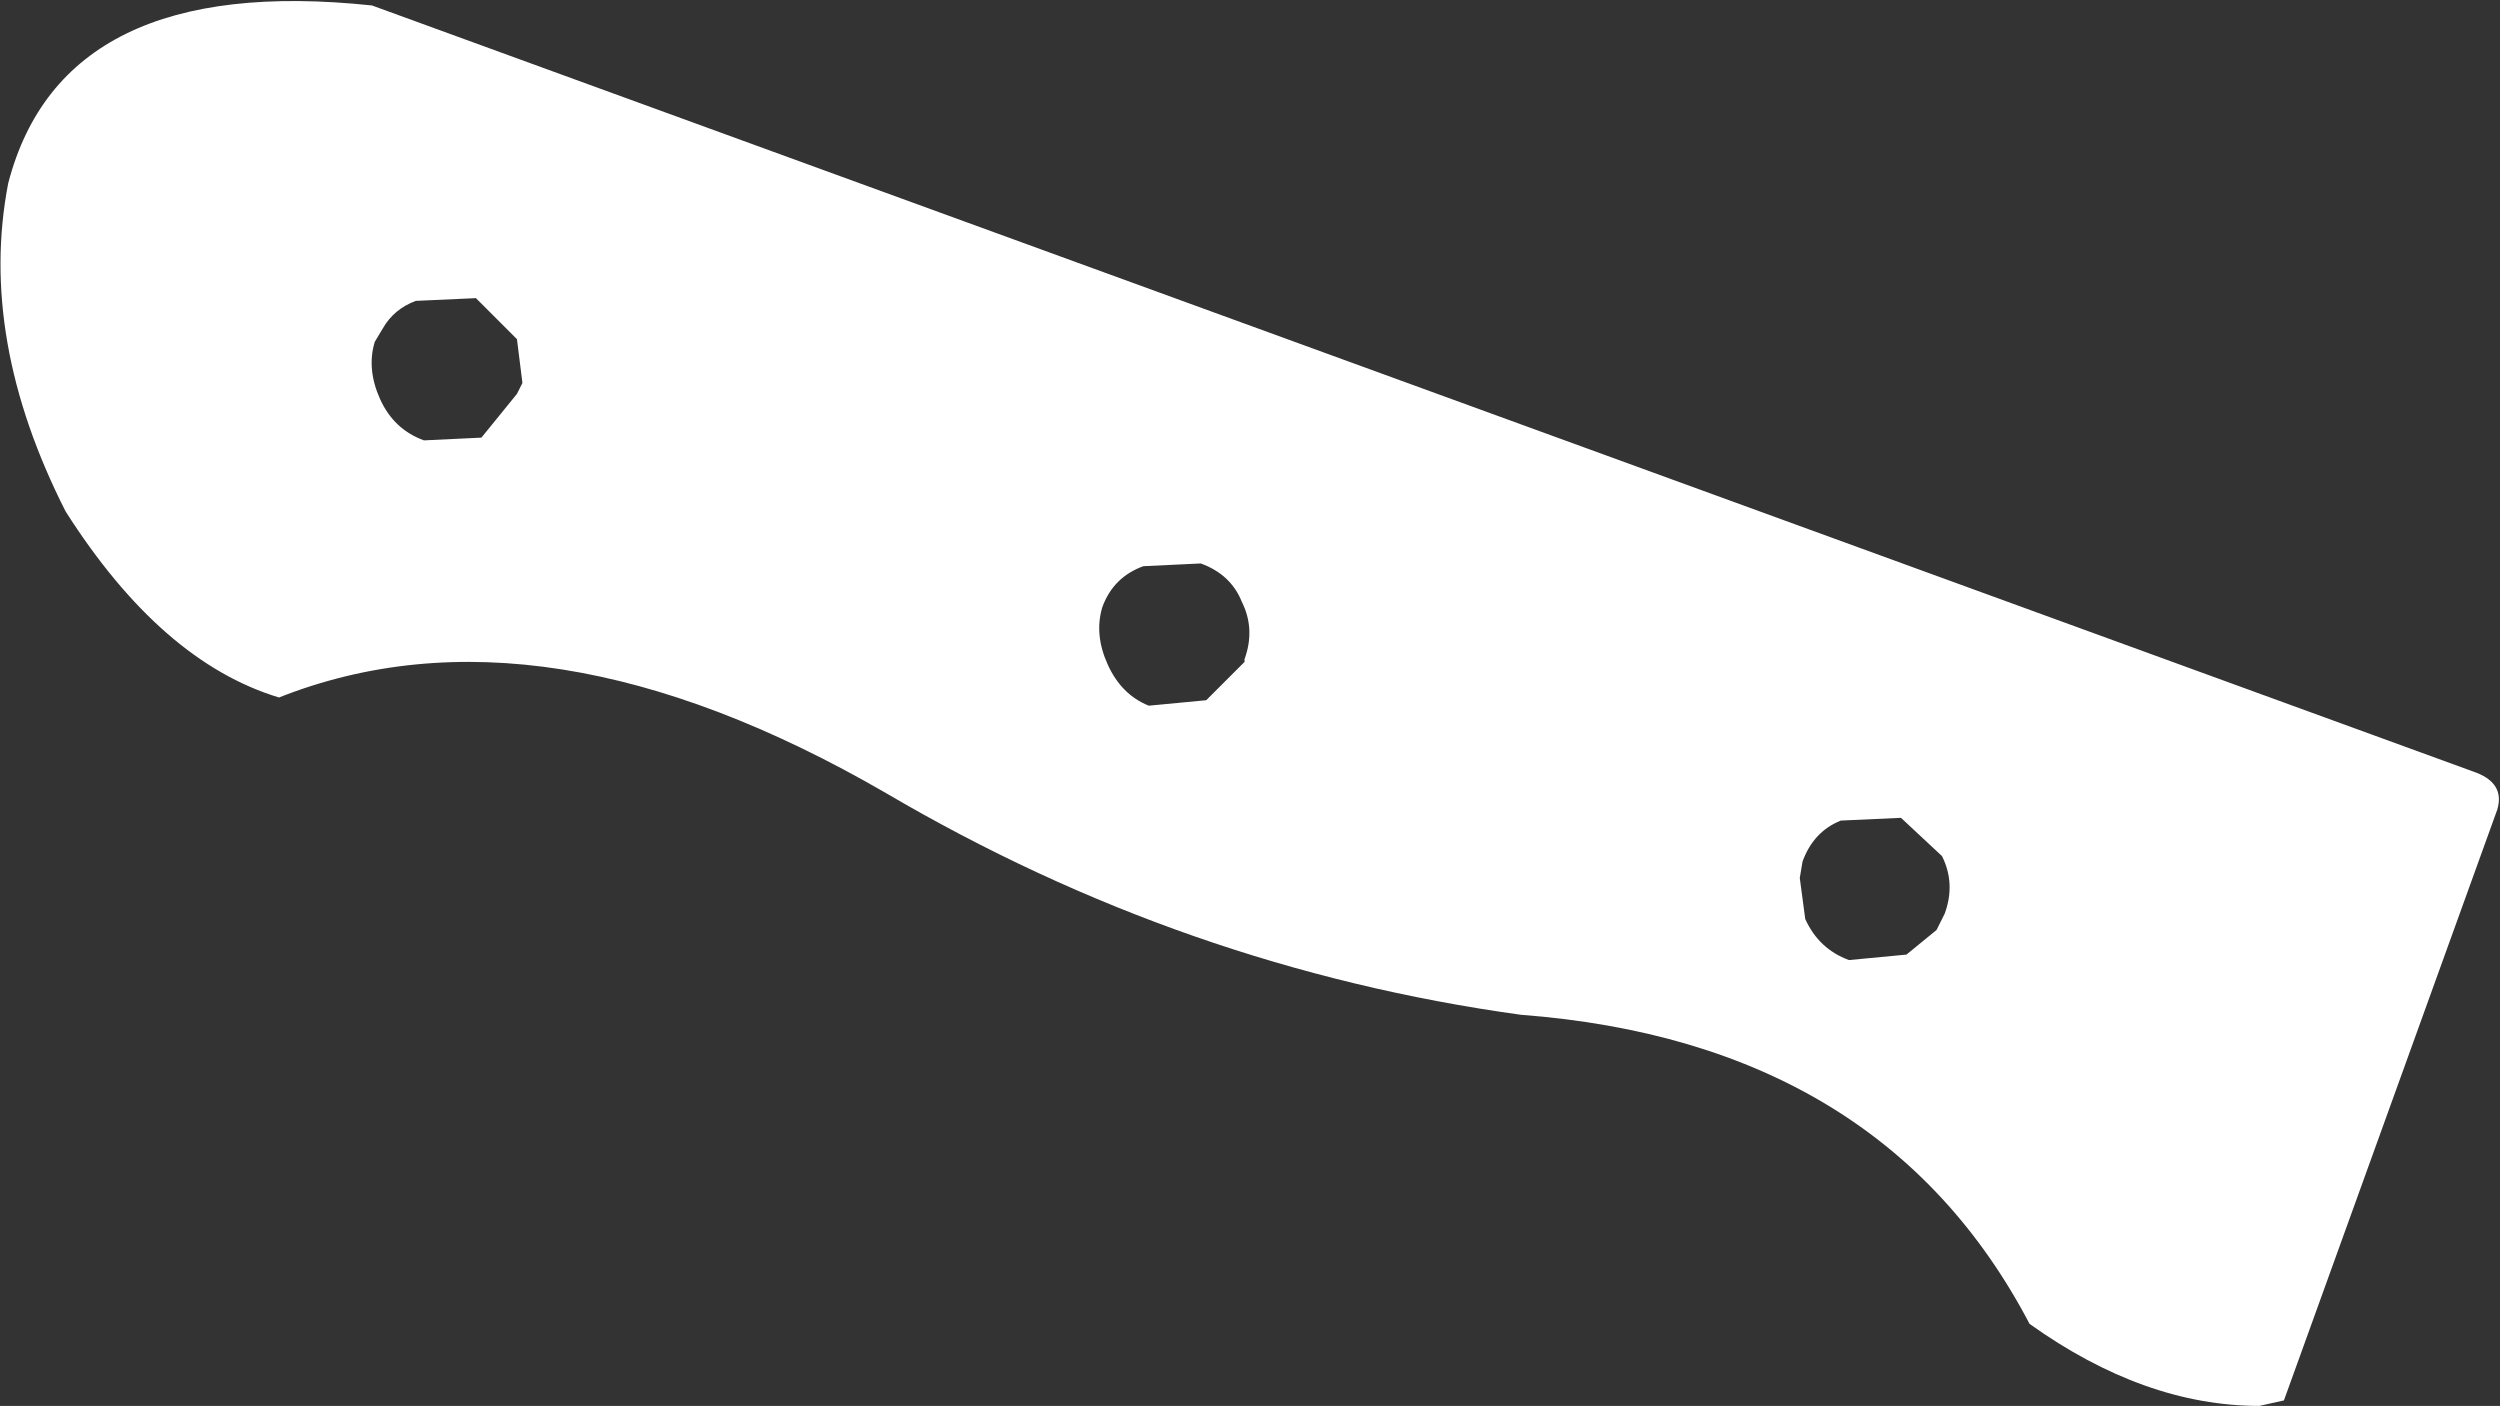 <?xml version="1.0" encoding="UTF-8" standalone="no"?>
<svg xmlns:xlink="http://www.w3.org/1999/xlink" height="25.7px" width="45.7px" xmlns="http://www.w3.org/2000/svg">
  <rect width="100%" height="100%" fill="#333333" stroke="none"/>
  <g transform="matrix(1.0, 0.0, 0.0, 1.0, -287.1, -348.8)">
    <path d="M322.6 364.45 L321.85 363.75 320.75 363.8 Q320.25 364.0 320.05 364.55 L320.0 364.85 320.1 365.6 Q320.35 366.15 320.9 366.35 L321.95 366.25 322.5 365.8 322.65 365.5 Q322.85 364.95 322.6 364.45 M309.85 360.85 Q310.05 360.3 309.8 359.8 309.6 359.3 309.05 359.1 L308.0 359.15 Q307.45 359.35 307.25 359.9 307.1 360.4 307.35 360.95 307.6 361.5 308.1 361.7 L309.15 361.6 309.85 360.9 309.85 360.85 M332.3 362.9 Q332.9 363.1 332.75 363.6 L328.85 374.4 328.4 374.5 Q326.3 374.5 324.2 373.0 321.5 367.85 314.9 367.35 308.75 366.5 303.3 363.3 297.0 359.65 292.2 361.55 290.05 360.9 288.3 358.15 286.7 355.0 287.25 352.15 288.25 348.3 293.9 348.9 L332.3 362.9 M293.95 355.05 Q293.8 355.55 294.05 356.1 294.3 356.65 294.85 356.85 L295.9 356.8 296.55 356.0 296.65 355.8 296.55 355.0 295.8 354.25 294.7 354.3 Q294.3 354.45 294.1 354.8 L293.95 355.05" fill="#ffffff" fill-rule="evenodd" stroke="none"/>
  </g>
</svg>
